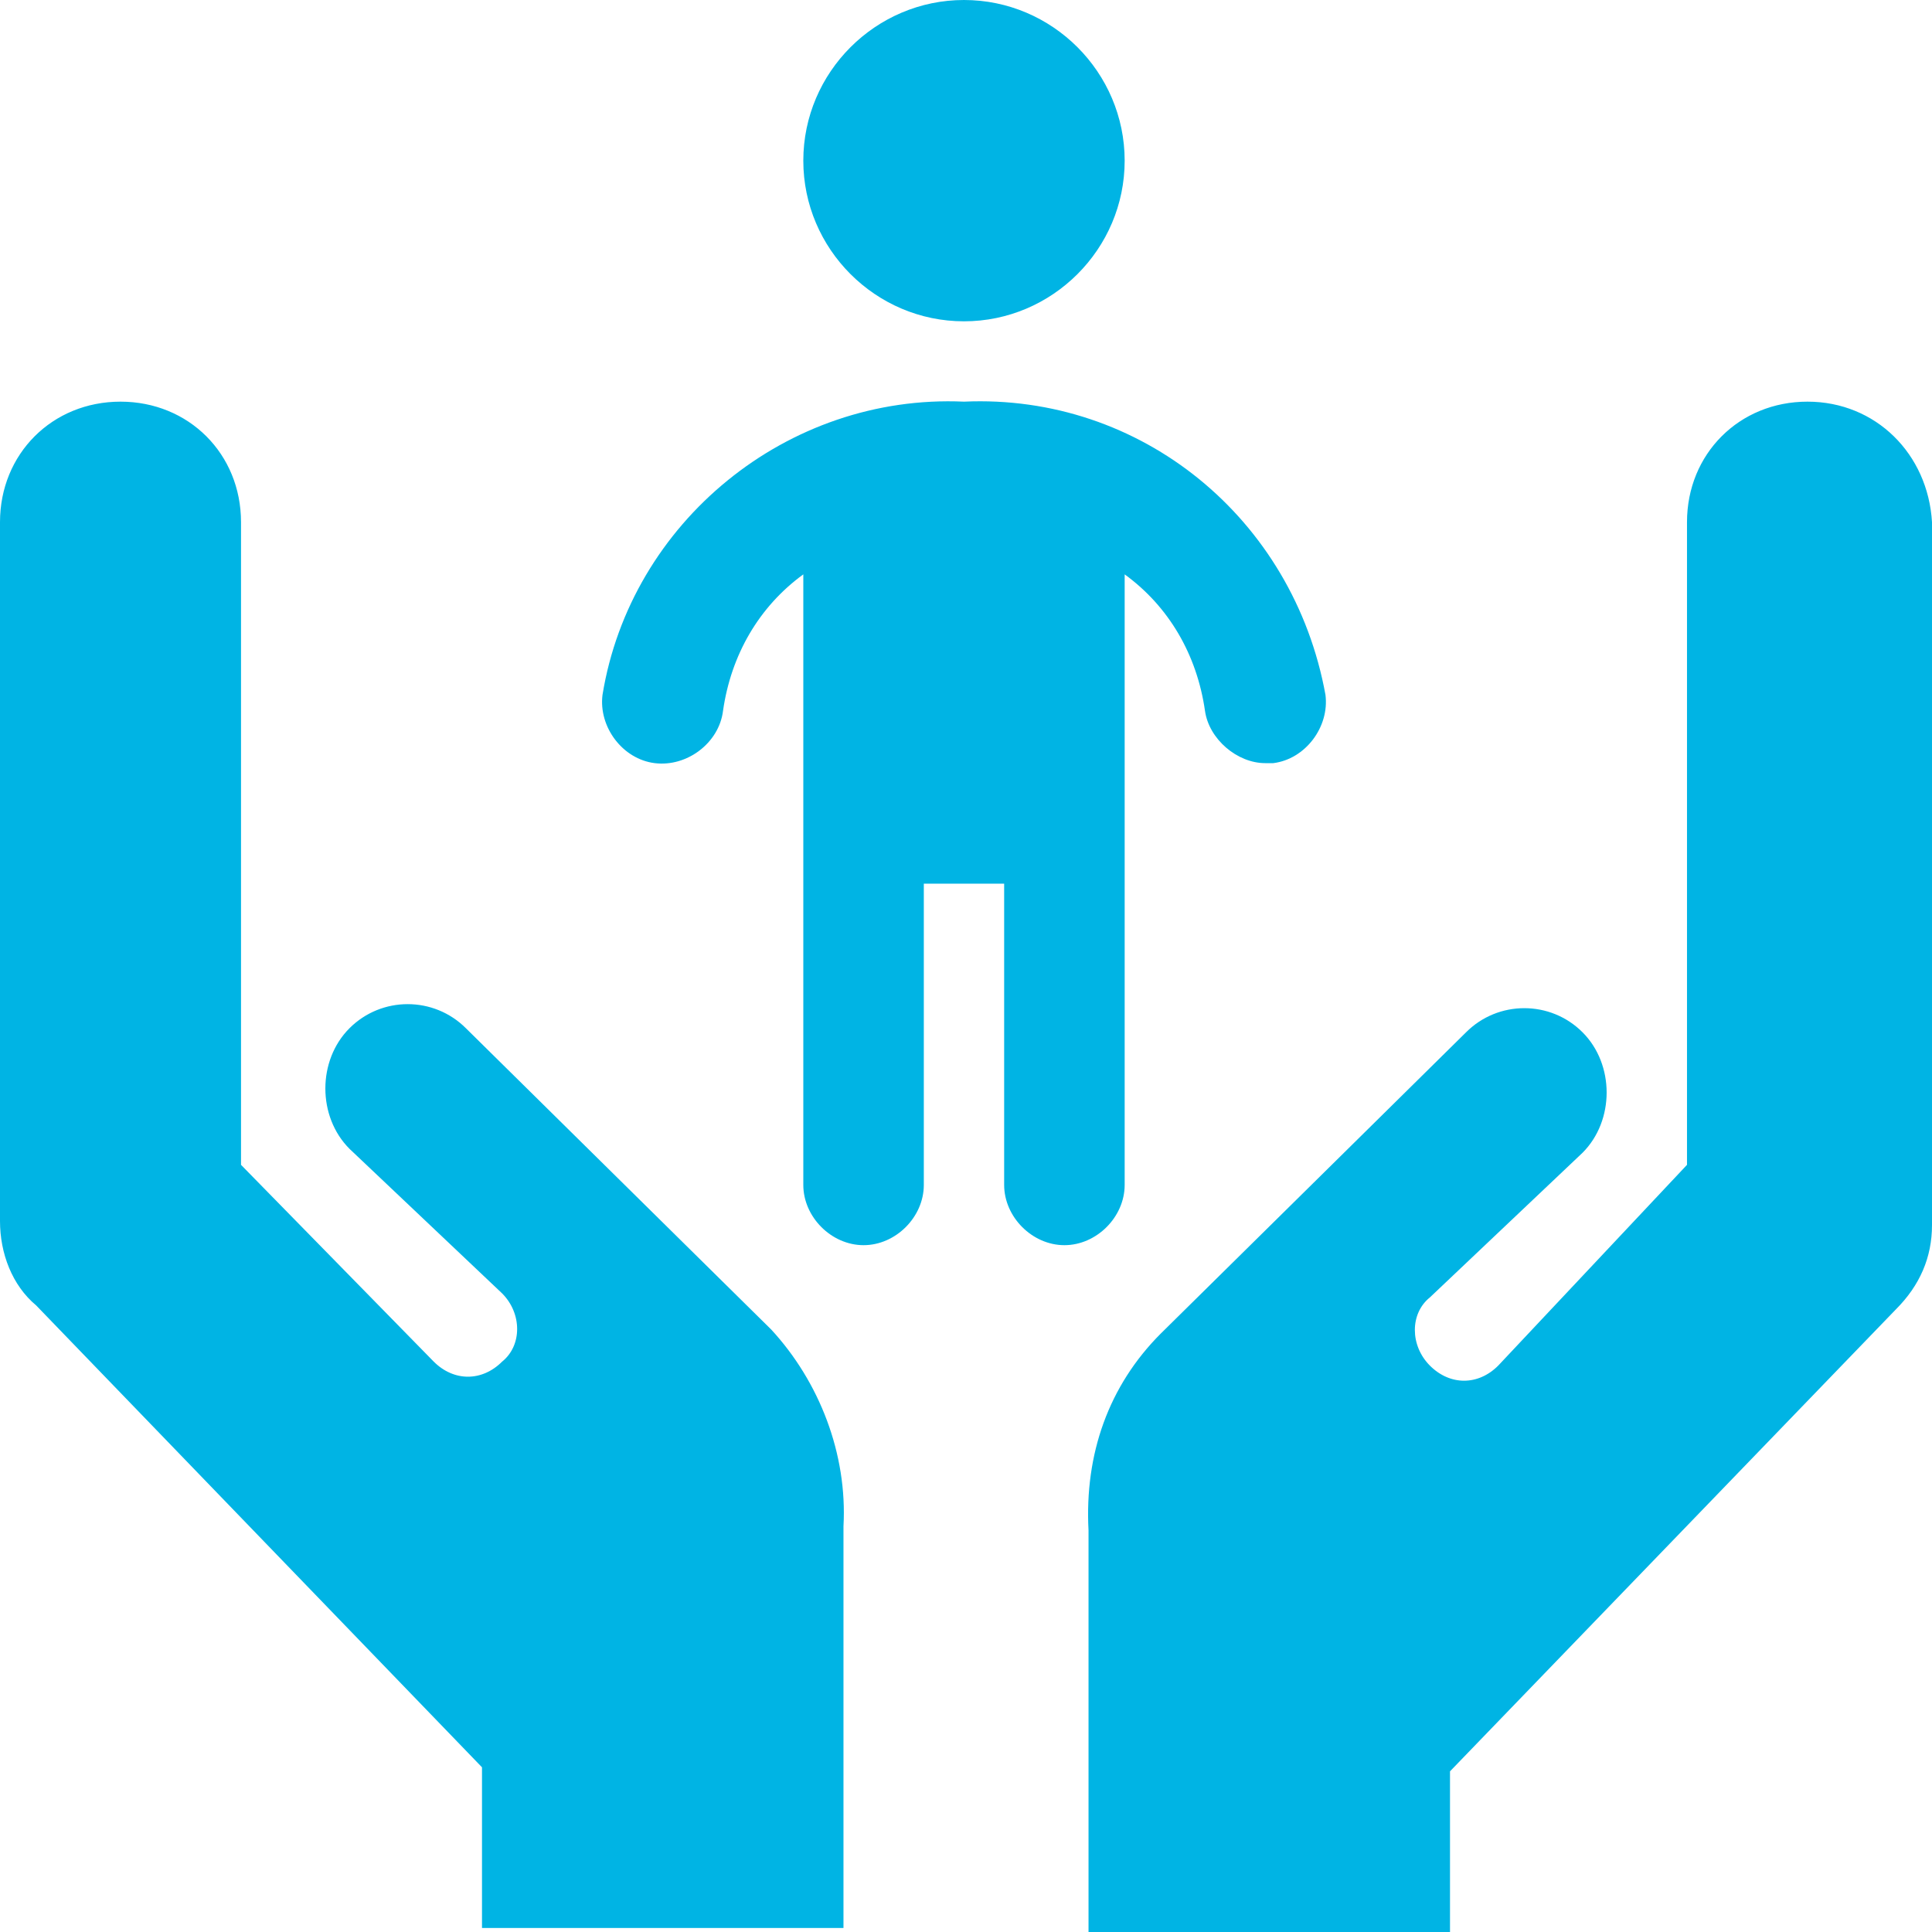 <svg width="48" height="48" viewBox="0 0 48 48" fill="none" xmlns="http://www.w3.org/2000/svg">
<path d="M26.445 30.936C25.647 30.936 24.948 30.237 24.948 29.439V21.954H22.952V29.439C22.952 30.237 22.254 30.936 21.455 30.936C20.657 30.936 19.958 30.237 19.958 29.439V14.27C18.861 15.069 18.162 16.266 17.963 17.663C17.863 18.462 17.064 19.06 16.266 18.96C15.468 18.861 14.869 18.062 14.969 17.264C15.667 12.973 19.559 9.78 23.95 9.979C28.341 9.78 32.133 12.873 32.931 17.264C33.031 18.062 32.432 18.861 31.634 18.96H31.434C30.736 18.96 30.037 18.362 29.938 17.663C29.738 16.266 29.04 15.069 27.942 14.27V29.439C27.942 30.237 27.243 30.936 26.445 30.936ZM23.95 7.983C26.145 7.983 27.942 6.187 27.942 3.992C27.942 1.796 26.145 0 23.95 0C21.755 0 19.958 1.796 19.958 3.992C19.958 6.187 21.755 7.983 23.95 7.983ZM11.576 25.547C10.777 24.748 9.48 24.748 8.682 25.547C7.884 26.345 7.884 27.742 8.682 28.541L12.474 32.133C12.973 32.632 12.973 33.43 12.474 33.83C11.975 34.328 11.277 34.328 10.777 33.83L5.988 28.94V12.973C5.988 11.277 4.69 9.979 2.994 9.979C1.297 9.979 0 11.277 0 12.973V30.337C0 31.135 0.299 31.933 0.898 32.432L11.975 43.908V47.9H20.956V37.921C21.056 36.125 20.358 34.328 19.16 33.031L11.576 25.547ZM44.906 9.979C43.21 9.979 41.913 11.277 41.913 12.973V28.94L37.222 33.929C36.724 34.428 36.025 34.428 35.526 33.929C35.027 33.43 35.027 32.632 35.526 32.233L39.318 28.64C40.116 27.842 40.116 26.445 39.318 25.647C38.52 24.848 37.222 24.848 36.424 25.647L28.84 33.131C27.543 34.428 26.944 36.125 27.044 38.021V48H36.025V44.008L47.102 32.532C47.701 31.933 48 31.235 48 30.437V12.973C47.9 11.277 46.603 9.979 44.906 9.979V9.979Z" fill="#00B4E4"/>
</svg>
